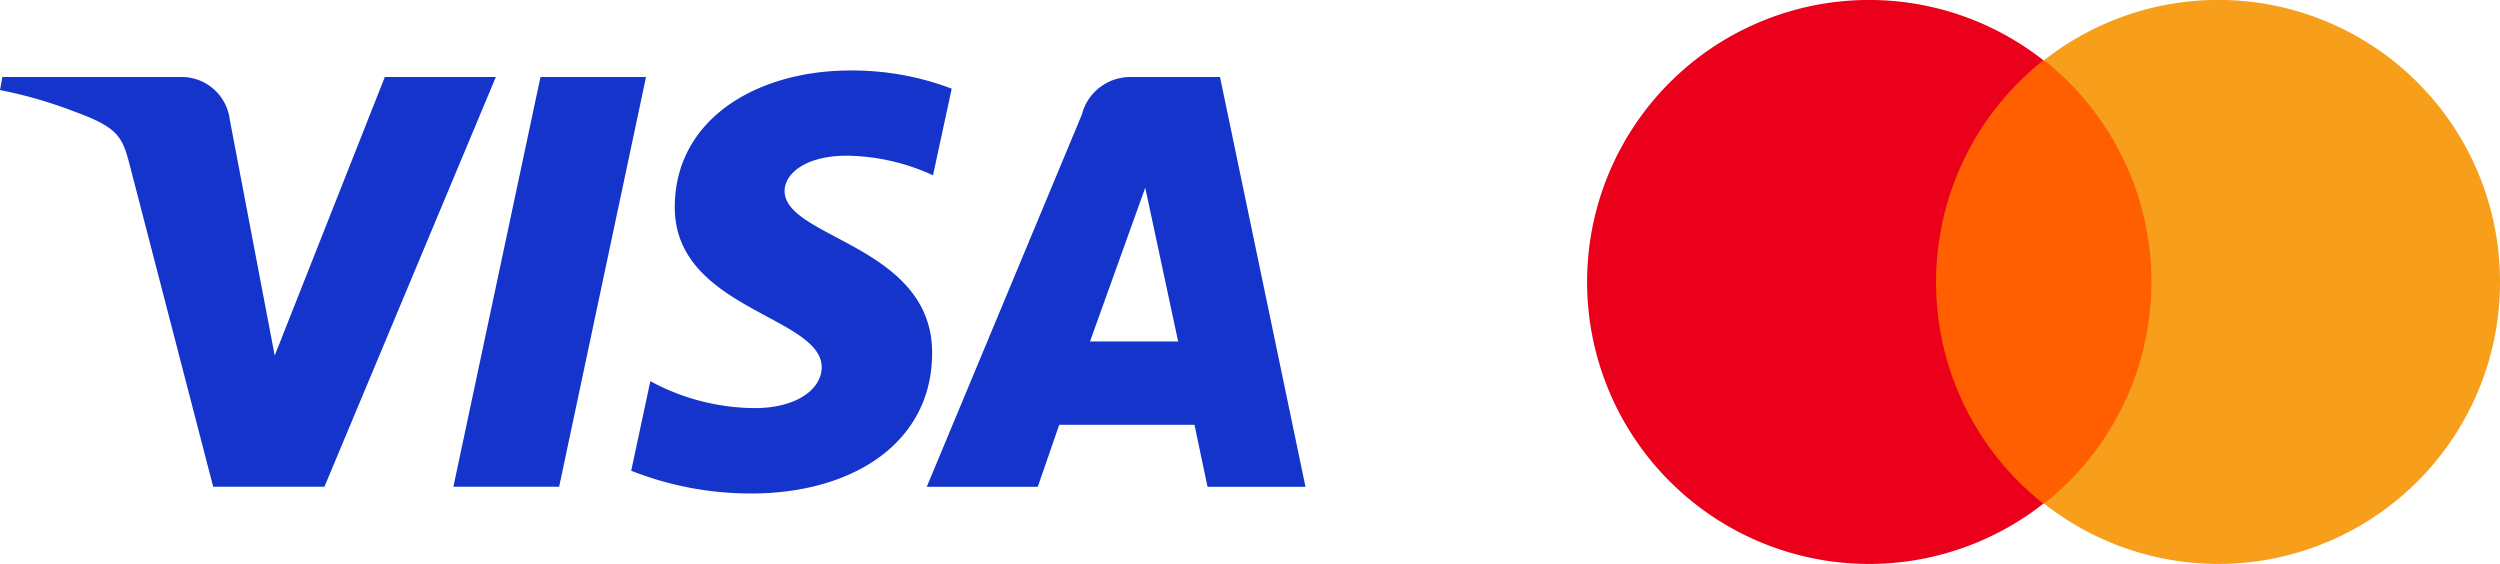 <svg id="visa_master_logo_active" xmlns="http://www.w3.org/2000/svg" width="106.388" height="24" viewBox="0 0 106.388 24">
  <g id="Group_4052" data-name="Group 4052" transform="translate(-37.595)" style="mix-blend-mode: normal;isolation: isolate">
    <g id="layer1" transform="translate(105.15)">
      <g id="g13">
        <g id="XMLID_328_">
          <rect id="rect19" width="10.5" height="18.867" transform="translate(14.167 2.567)" fill="#ff5f00"/>
          <path id="XMLID_330_" d="M2913.568,2251.5a12.031,12.031,0,0,1,4.567-9.433,12,12,0,1,0,0,18.867A11.982,11.982,0,0,1,2913.568,2251.5Z" transform="translate(-2898.734 -2239.502)" fill="#eb001b"/>
          <path id="path22" d="M3418.568,2251.5a11.987,11.987,0,0,1-19.4,9.433,12.027,12.027,0,0,0,0-18.867,11.987,11.987,0,0,1,19.4,9.433Z" transform="translate(-3379.735 -2239.502)" fill="#f79e1b"/>
        </g>
      </g>
    </g>
    <path id="path3789" d="M36.685.5c-3.945,0-7.47,2.045-7.47,5.822,0,4.332,6.252,4.631,6.252,6.808,0,.916-1.05,1.737-2.844,1.737a9.443,9.443,0,0,1-4.448-1.146l-.814,3.812a13.883,13.883,0,0,0,5.1.968c4.313,0,7.706-2.145,7.706-5.987,0-4.578-6.278-4.868-6.278-6.888,0-.718.862-1.5,2.651-1.5a9.009,9.009,0,0,1,3.664.834L41,1.273A11.923,11.923,0,0,0,36.685.5ZM.6.778l-.1.556a18.552,18.552,0,0,1,3.154.91c1.924.695,2.062,1.1,2.386,2.355L9.572,18.213h4.734L21.6.778H16.876L12.19,12.632,10.277,2.584A2.067,2.067,0,0,0,8.126.778H.6Zm22.9,0L19.794,18.213h4.5L27.991.778H23.5Zm25.122,0a2.125,2.125,0,0,0-2.084,1.6l-6.6,15.838h4.724l.914-2.64h5.755l.556,2.64h4.168L52.418.778h-3.8Zm.614,4.711,1.4,6.543H46.885l2.351-6.543Z" transform="translate(37.095 2.5)" fill="#1434cb"/>
  </g>
</svg>

